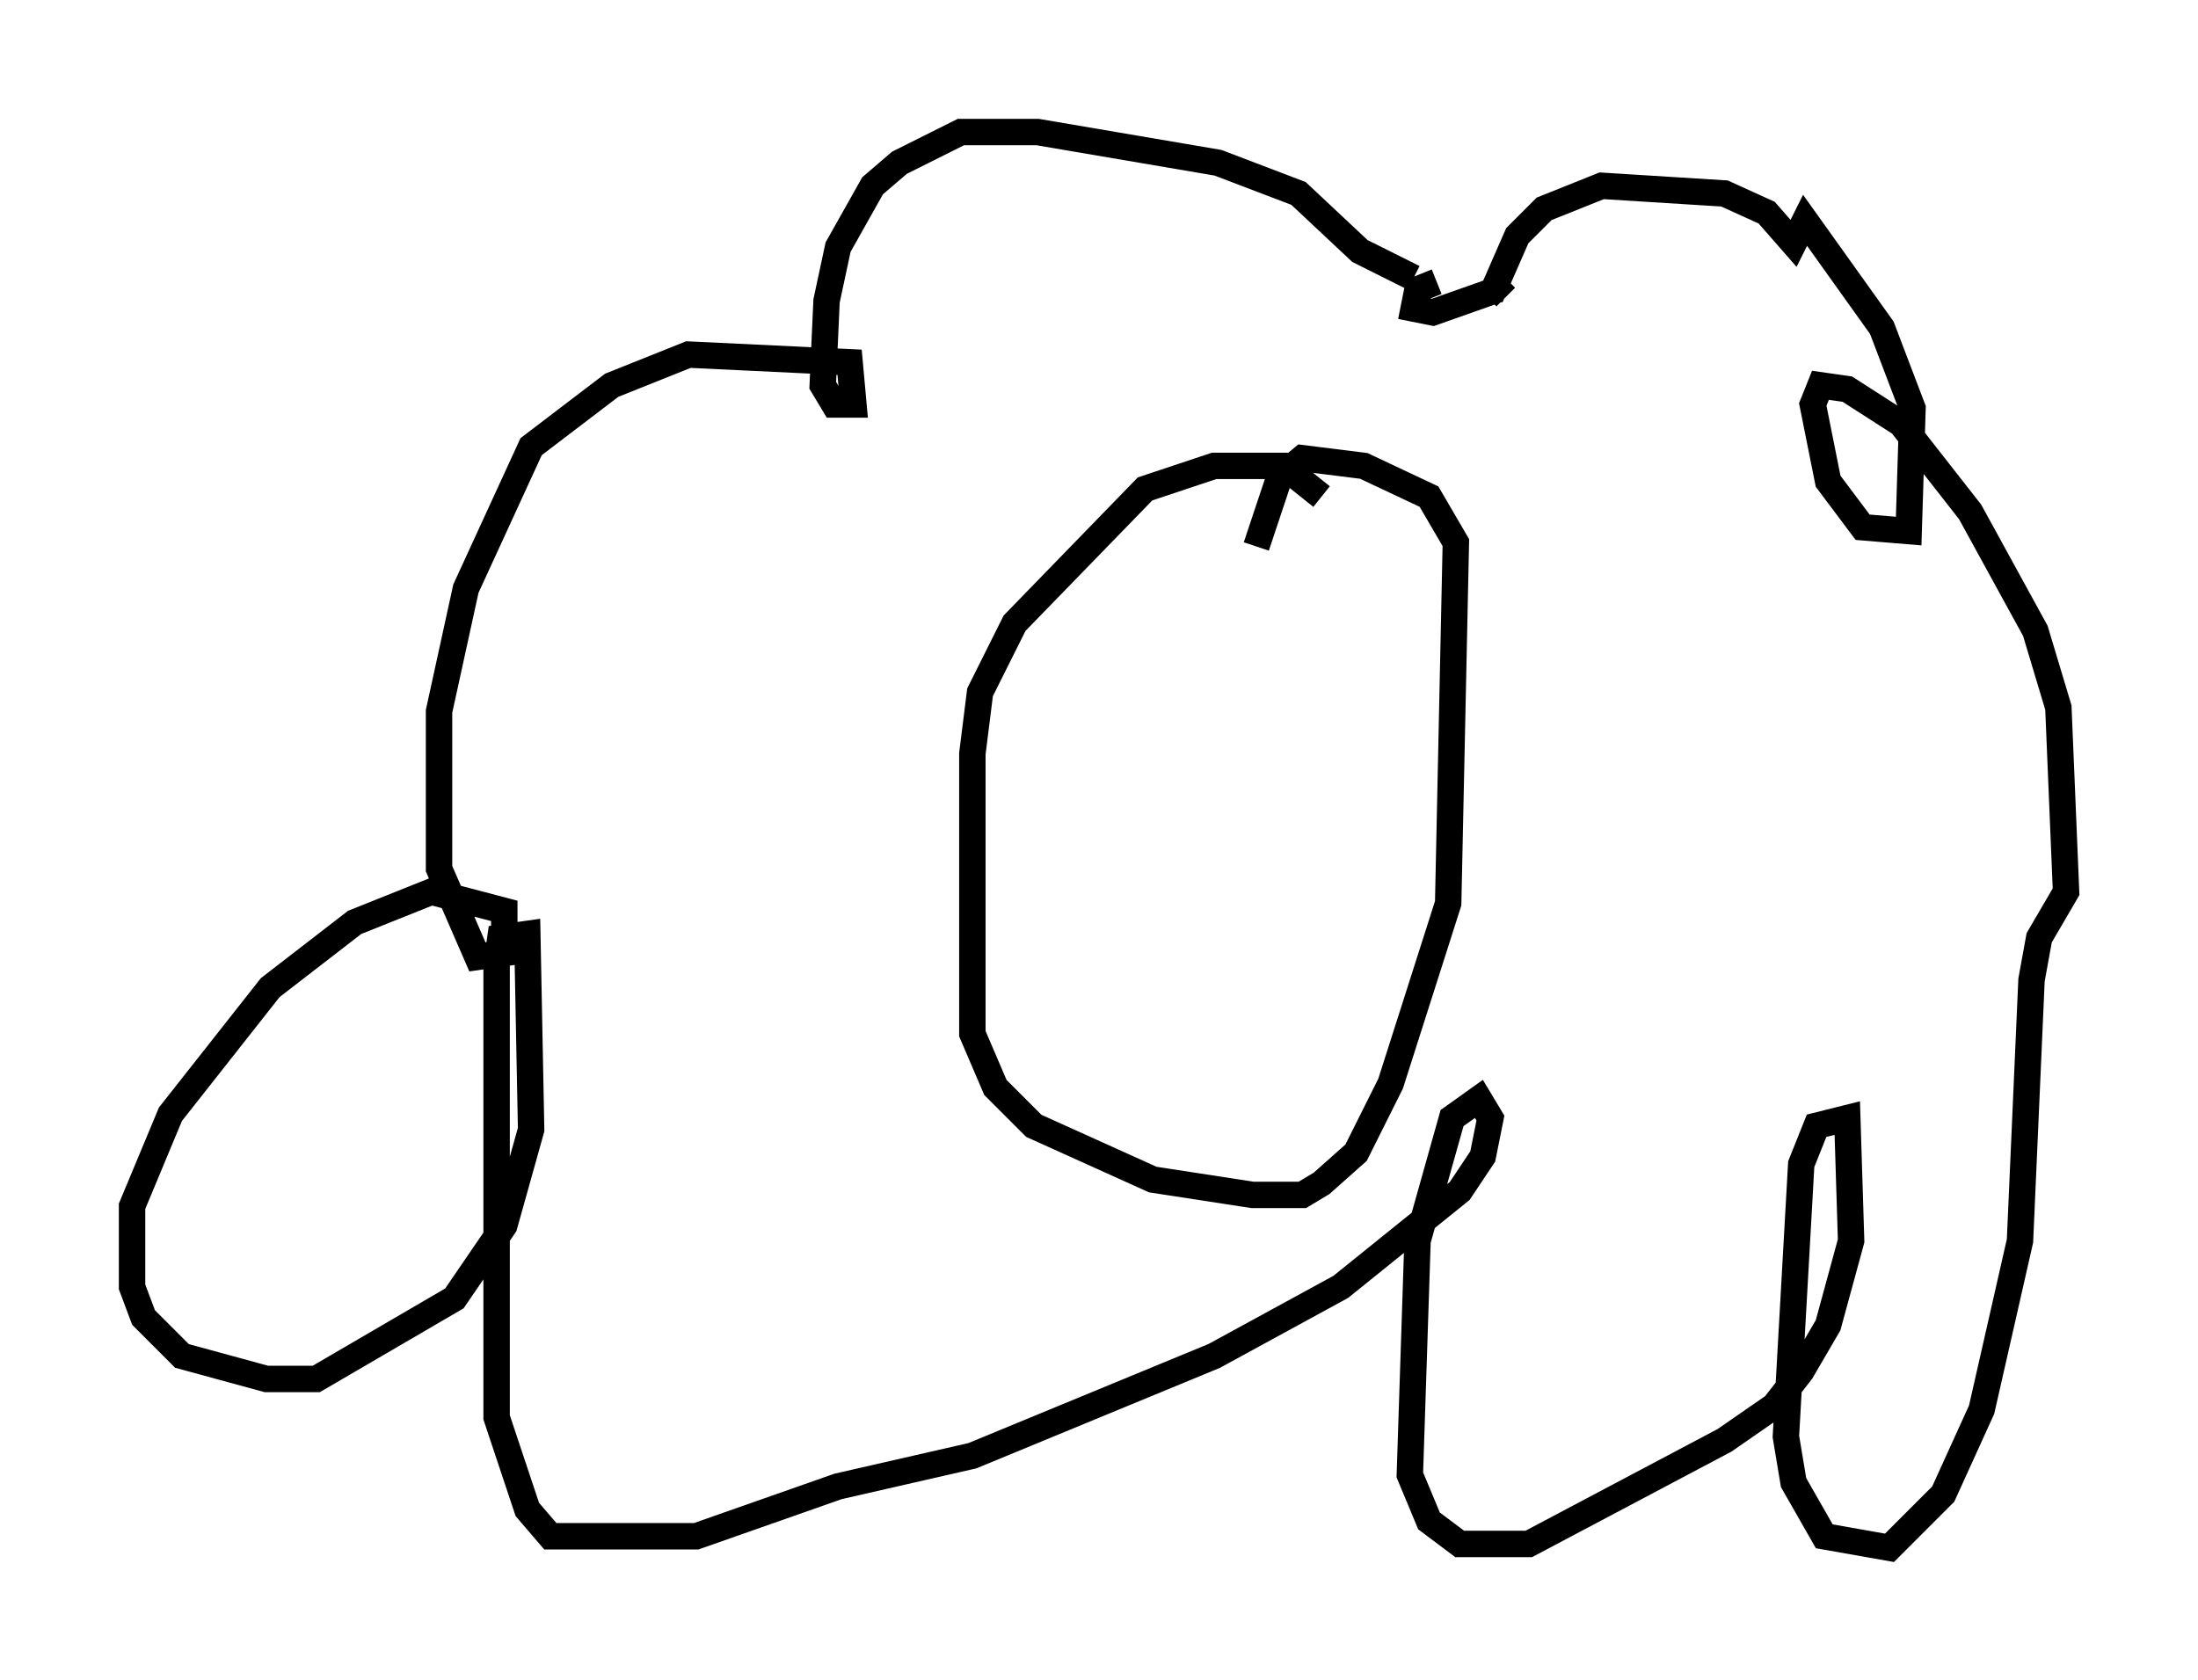 <?xml version="1.0" encoding="utf-8" ?>
<svg baseProfile="full" height="63.598" version="1.1" width="83.207" xmlns="http://www.w3.org/2000/svg" xmlns:ev="http://www.w3.org/2001/xml-events" xmlns:xlink="http://www.w3.org/1999/xlink"><defs /><rect fill="white" height="63.598" width="83.207" x="0" y="0" /><path d="M54.531, 12.117 m-1.017, -1.598 l-2.034, -1.017 -2.324, -2.179 l-3.05, -1.162 -6.827, -1.162 l-2.905, 0.0 -2.324, 1.162 l-1.017, 0.872 -1.307, 2.324 l-0.436, 2.034 -0.145, 3.196 l0.436, 0.726 0.726, 0.0 l-0.145, -1.598 -6.101, -0.291 l-2.905, 1.162 -3.05, 2.324 l-2.469, 5.374 -1.017, 4.648 l0.0, 5.955 1.453, 3.341 l1.017, -0.145 0.0, -1.598 l-2.76, -0.726 -2.905, 1.162 l-3.196, 2.469 -3.777, 4.793 l-1.453, 3.486 0.0, 3.05 l0.436, 1.162 1.453, 1.453 l3.196, 0.872 1.888, 0.0 l5.229, -3.05 1.888, -2.76 l1.017, -3.631 -0.145, -7.408 l-1.017, 0.145 -0.145, 1.017 l0.0, 17.14 1.162, 3.486 l0.872, 1.017 5.52, 0.0 l5.374, -1.888 5.084, -1.162 l9.151, -3.777 4.793, -2.615 l4.503, -3.631 0.872, -1.307 l0.291, -1.453 -0.436, -0.726 l-1.017, 0.726 -1.307, 4.648 l-0.291, 8.86 0.726, 1.743 l1.162, 0.872 2.615, 0.0 l7.408, -3.922 1.888, -1.307 l1.017, -1.307 1.017, -1.743 l0.872, -3.196 -0.145, -4.648 l-1.162, 0.291 -0.581, 1.453 l-0.581, 10.313 0.291, 1.743 l1.162, 2.034 2.469, 0.436 l2.034, -2.034 1.453, -3.196 l1.453, -6.391 0.436, -9.877 l0.291, -1.598 1.017, -1.743 l-0.291, -6.972 -0.872, -2.905 l-2.469, -4.503 -2.615, -3.341 l-2.034, -1.307 -1.017, -0.145 l-0.291, 0.726 0.581, 2.905 l1.307, 1.743 1.743, 0.145 l0.145, -4.648 -1.162, -3.05 l-2.905, -4.067 -0.436, 0.872 l-1.017, -1.162 -1.598, -0.726 l-4.648, -0.291 -2.179, 0.872 l-1.017, 1.017 -1.017, 2.324 m-2.034, -0.581 l-0.726, 0.291 -0.145, 0.726 l0.726, 0.145 2.469, -0.872 l0.291, 0.291 m-6.972, 7.553 l-1.453, -1.162 -2.615, 0.0 l-2.615, 0.872 -4.939, 5.084 l-1.307, 2.615 -0.291, 2.324 l0.0, 10.603 0.872, 2.034 l1.453, 1.453 4.503, 2.034 l3.777, 0.581 1.888, 0.0 l0.726, -0.436 1.307, -1.162 l1.307, -2.615 2.179, -6.827 l0.291, -13.654 -1.017, -1.743 l-2.469, -1.162 -2.324, -0.291 l-0.872, 0.726 -0.872, 2.615 " fill="none" stroke="black" stroke-width="1" /></svg>